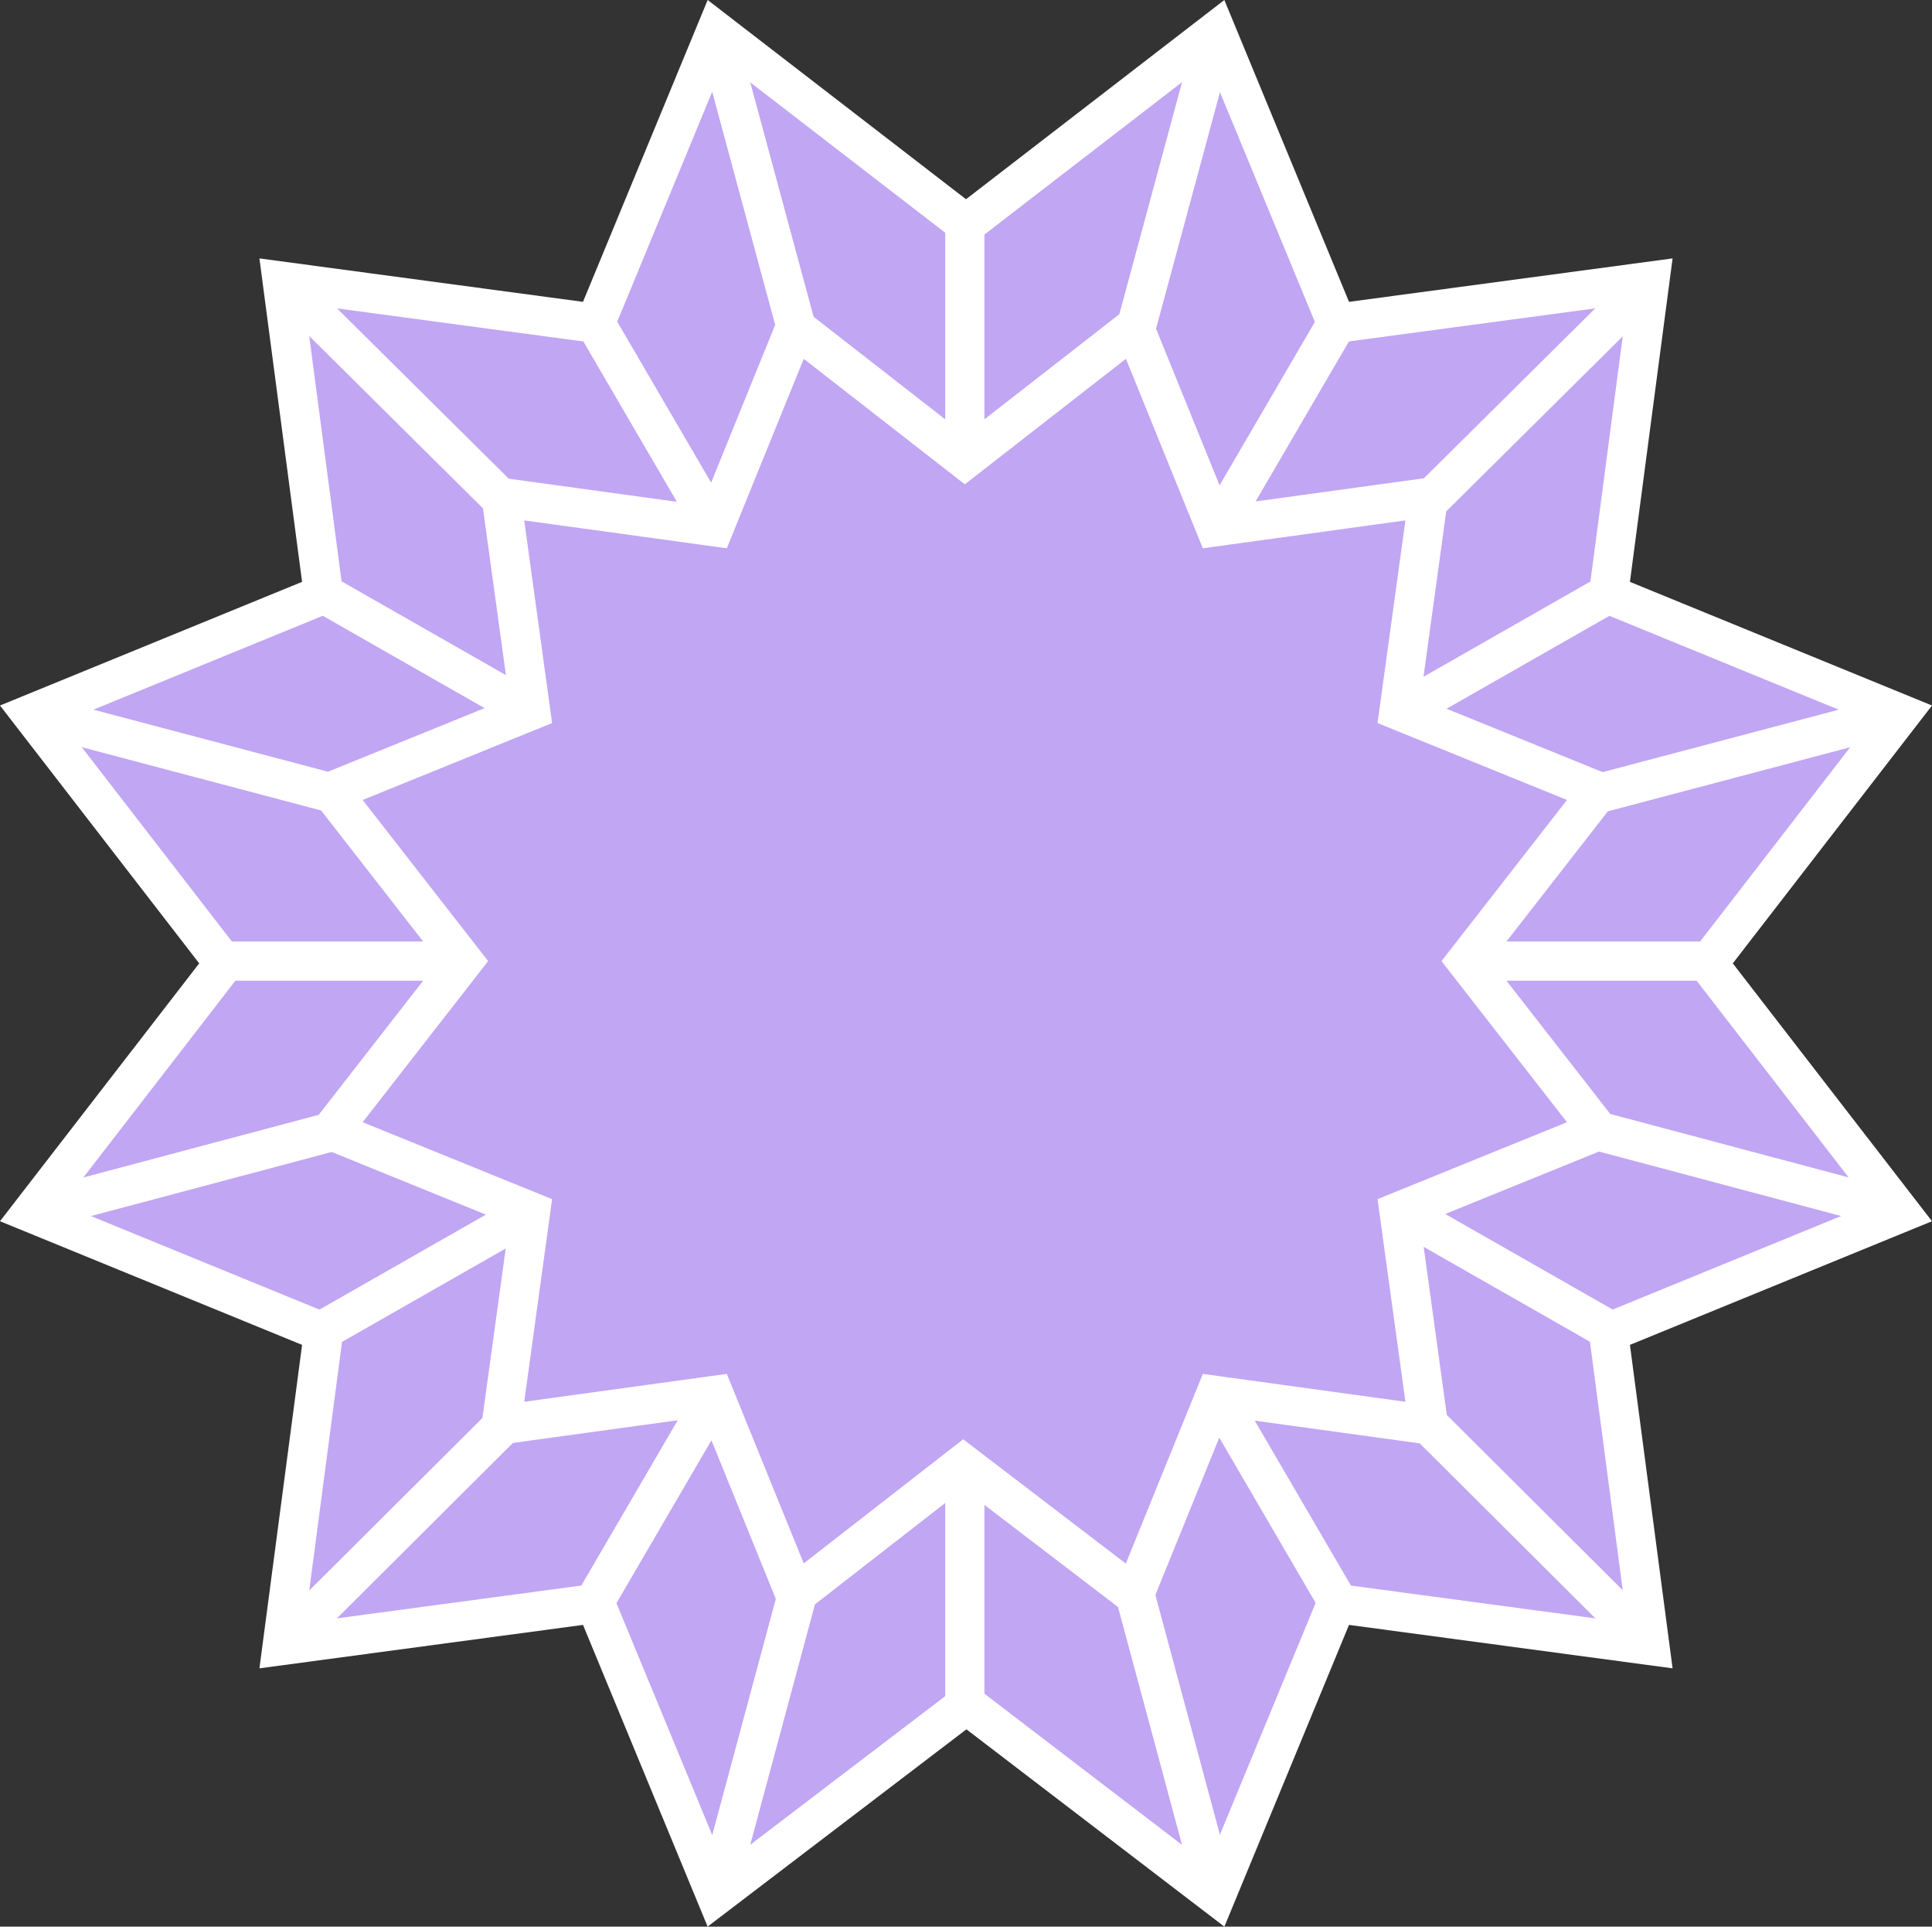 <?xml version="1.0" encoding="utf-8"?>
<!-- Generator: Adobe Illustrator 15.0.0, SVG Export Plug-In . SVG Version: 6.00 Build 0)  -->
<!DOCTYPE svg PUBLIC "-//W3C//DTD SVG 1.1//EN" "http://www.w3.org/Graphics/SVG/1.1/DTD/svg11.dtd">
<svg version="1.1" id="Layer_1" xmlns="http://www.w3.org/2000/svg" xmlns:xlink="http://www.w3.org/1999/xlink" x="0px" y="0px"
	 width="492.604px" height="491.136px" viewBox="0 0 492.604 491.136" enable-background="new 0 0 492.604 491.136"
	 xml:space="preserve">
<rect x="0" y="0" width="492.604" height="491.136" fill="#333333" stroke="none"/>
<g id="Layer_X">
	<g id="change2">
		<polygon fill="#C1A6F4" points="182.559,485.208 151.798,410.747 71.955,421.463 82.48,341.665 7.972,311.174 57.11,247.58 
			7.972,183.986 82.48,153.495 71.955,73.695 151.798,84.412 182.56,9.952 246.303,59.101 310.046,9.952 340.807,84.413 
			420.649,73.697 410.123,153.495 484.632,183.986 435.493,247.58 484.632,311.174 410.123,341.665 420.649,421.463 
			340.806,410.747 310.046,485.208 246.411,436.542 		"/>
	</g>
	<g id="change1">
		<path fill="#FFFFFF" d="M312.181,491.136l-65.773-50.303l-65.985,50.292l-31.772-76.91l-82.504,11.073l10.876-82.455L0,311.312
			l50.792-65.732L0,179.846l77.02-31.519L66.144,65.871l82.503,11.074L180.435,0l65.868,50.788L312.171,0l31.787,76.945
			l82.503-11.073l-10.877,82.456l77.021,31.519l-50.793,65.734l50.793,65.733l-77.021,31.52l10.877,82.455l-82.504-11.073
			L312.181,491.136z M154.949,403.279l29.749,72.012l61.717-47.04l61.496,47.029l29.743-72.001l77.184,10.356l-10.176-77.141
			l71.997-29.464l-47.484-61.453l47.484-61.454l-71.997-29.464l10.176-77.141l-77.183,10.36l-29.734-71.976l-61.618,47.51
			l-61.619-47.51L154.949,87.88L77.767,77.52l10.175,77.142l-71.997,29.464L63.43,245.58l-47.485,61.454l71.997,29.463
			l-10.175,77.141L154.949,403.279z"/>
		<path fill="#FFFFFF" d="M481.381,313.165l2.572-9.664l-73.388-19.535L384.106,250H440v-10h-55.894l25.843-33.175l71.829-18.991
			l-2.559-9.668l-70.59,18.663l-39.795-16.157l42.641-24.329l-4.954-8.686l-43.572,24.861l5.802-42.167l54.271-53.8l-7.041-7.102
			l-52.931,52.472l-42.908,5.903l26.43-45.305l-8.641-5.039l-26.972,46.237l-16.204-39.911l19.239-71.168l-9.654-2.609
			l-18.941,70.069L251,106.893V52h-10v54.893l-33.552-26.137l-19.12-70.728l-9.653,2.609l18.972,70.181l-16.332,40.223
			L154.737,77.48l-8.638,5.039l26.485,45.403l-42.86-5.896L76.688,69.449l-7.04,7.102l53.498,53.035l5.849,42.519l-42.849-24.447
			l-4.956,8.686l42.363,24.17l-39.922,16.209l-70.186-18.557l-2.556,9.668l70.987,18.769L107.893,240H53v10h54.893L81.26,284.189
			L8.715,303.501l2.572,9.664l73.281-19.507l39.327,15.968L81.19,333.991l4.956,8.686l42.799-24.419l-5.944,43.205l-51.862,51.661
			l7.058,7.084l52.583-52.379l42.017-5.781L146.1,407.815l8.638,5.038l26.658-45.699l16.414,40.426l-18.969,70.454l9.656,2.6
			l19.291-71.651L241,383.139V439h10v-55.378l34.062,26.034l19.107,70.977l9.656-2.6l-19.234-71.443l16.286-40.109l27.051,46.373
			l8.641-5.037l-26.642-45.668l42.065,5.787l52.477,52.272l7.059-7.084l-52.636-52.431l-5.896-42.852l43.524,24.833l4.953-8.687
			l-42.98-24.522l39.201-15.917L481.381,313.165z M391.641,289.275l-34.195,13.887l-6.213,2.521l0.812,5.908l5.152,37.447
			l1.142,8.297l-8.101-1.113l-36.71-5.053l-6.845-0.939l-2.167,5.34l-14.228,35.037l-3.24,7.979l-6.254-4.778l-35.209-26.912
			l-33.484,26.055l-7.174,5.583l-2.817-6.938l-14.353-35.352l-2.442-6.016l-6.118,0.842l-36.661,5.045l-8.875,1.222l1.036-7.526
			l5.201-37.804l0.87-6.323l-5.823-2.363l-34.323-13.938l-8.154-3.311l4.783-6.141L124.464,245l-26.623-34.177l-5.372-6.896
			l7.261-2.948l34.875-14.16l6.164-2.502l-0.82-5.962l-5.115-37.182l-1.171-8.51l7.884,1.084l37.44,5.151l6.33,0.871l2.362-5.817
			l14.282-35.175l2.967-7.307l6.862,5.345L246,123.464l35.059-27.308l6.018-4.688l3.365,8.294l14.154,34.863l2.089,5.144
			l7.057-0.971l37.486-5.158l7.11-0.978l-1.276,9.275l-5.064,36.829l-0.764,5.549l6.553,2.661l34.748,14.108l6.998,2.841
			l-5.545,7.119L367.536,245l27.036,34.709l4.958,6.364L391.641,289.275z"/>
	</g>
</g>
</svg>

